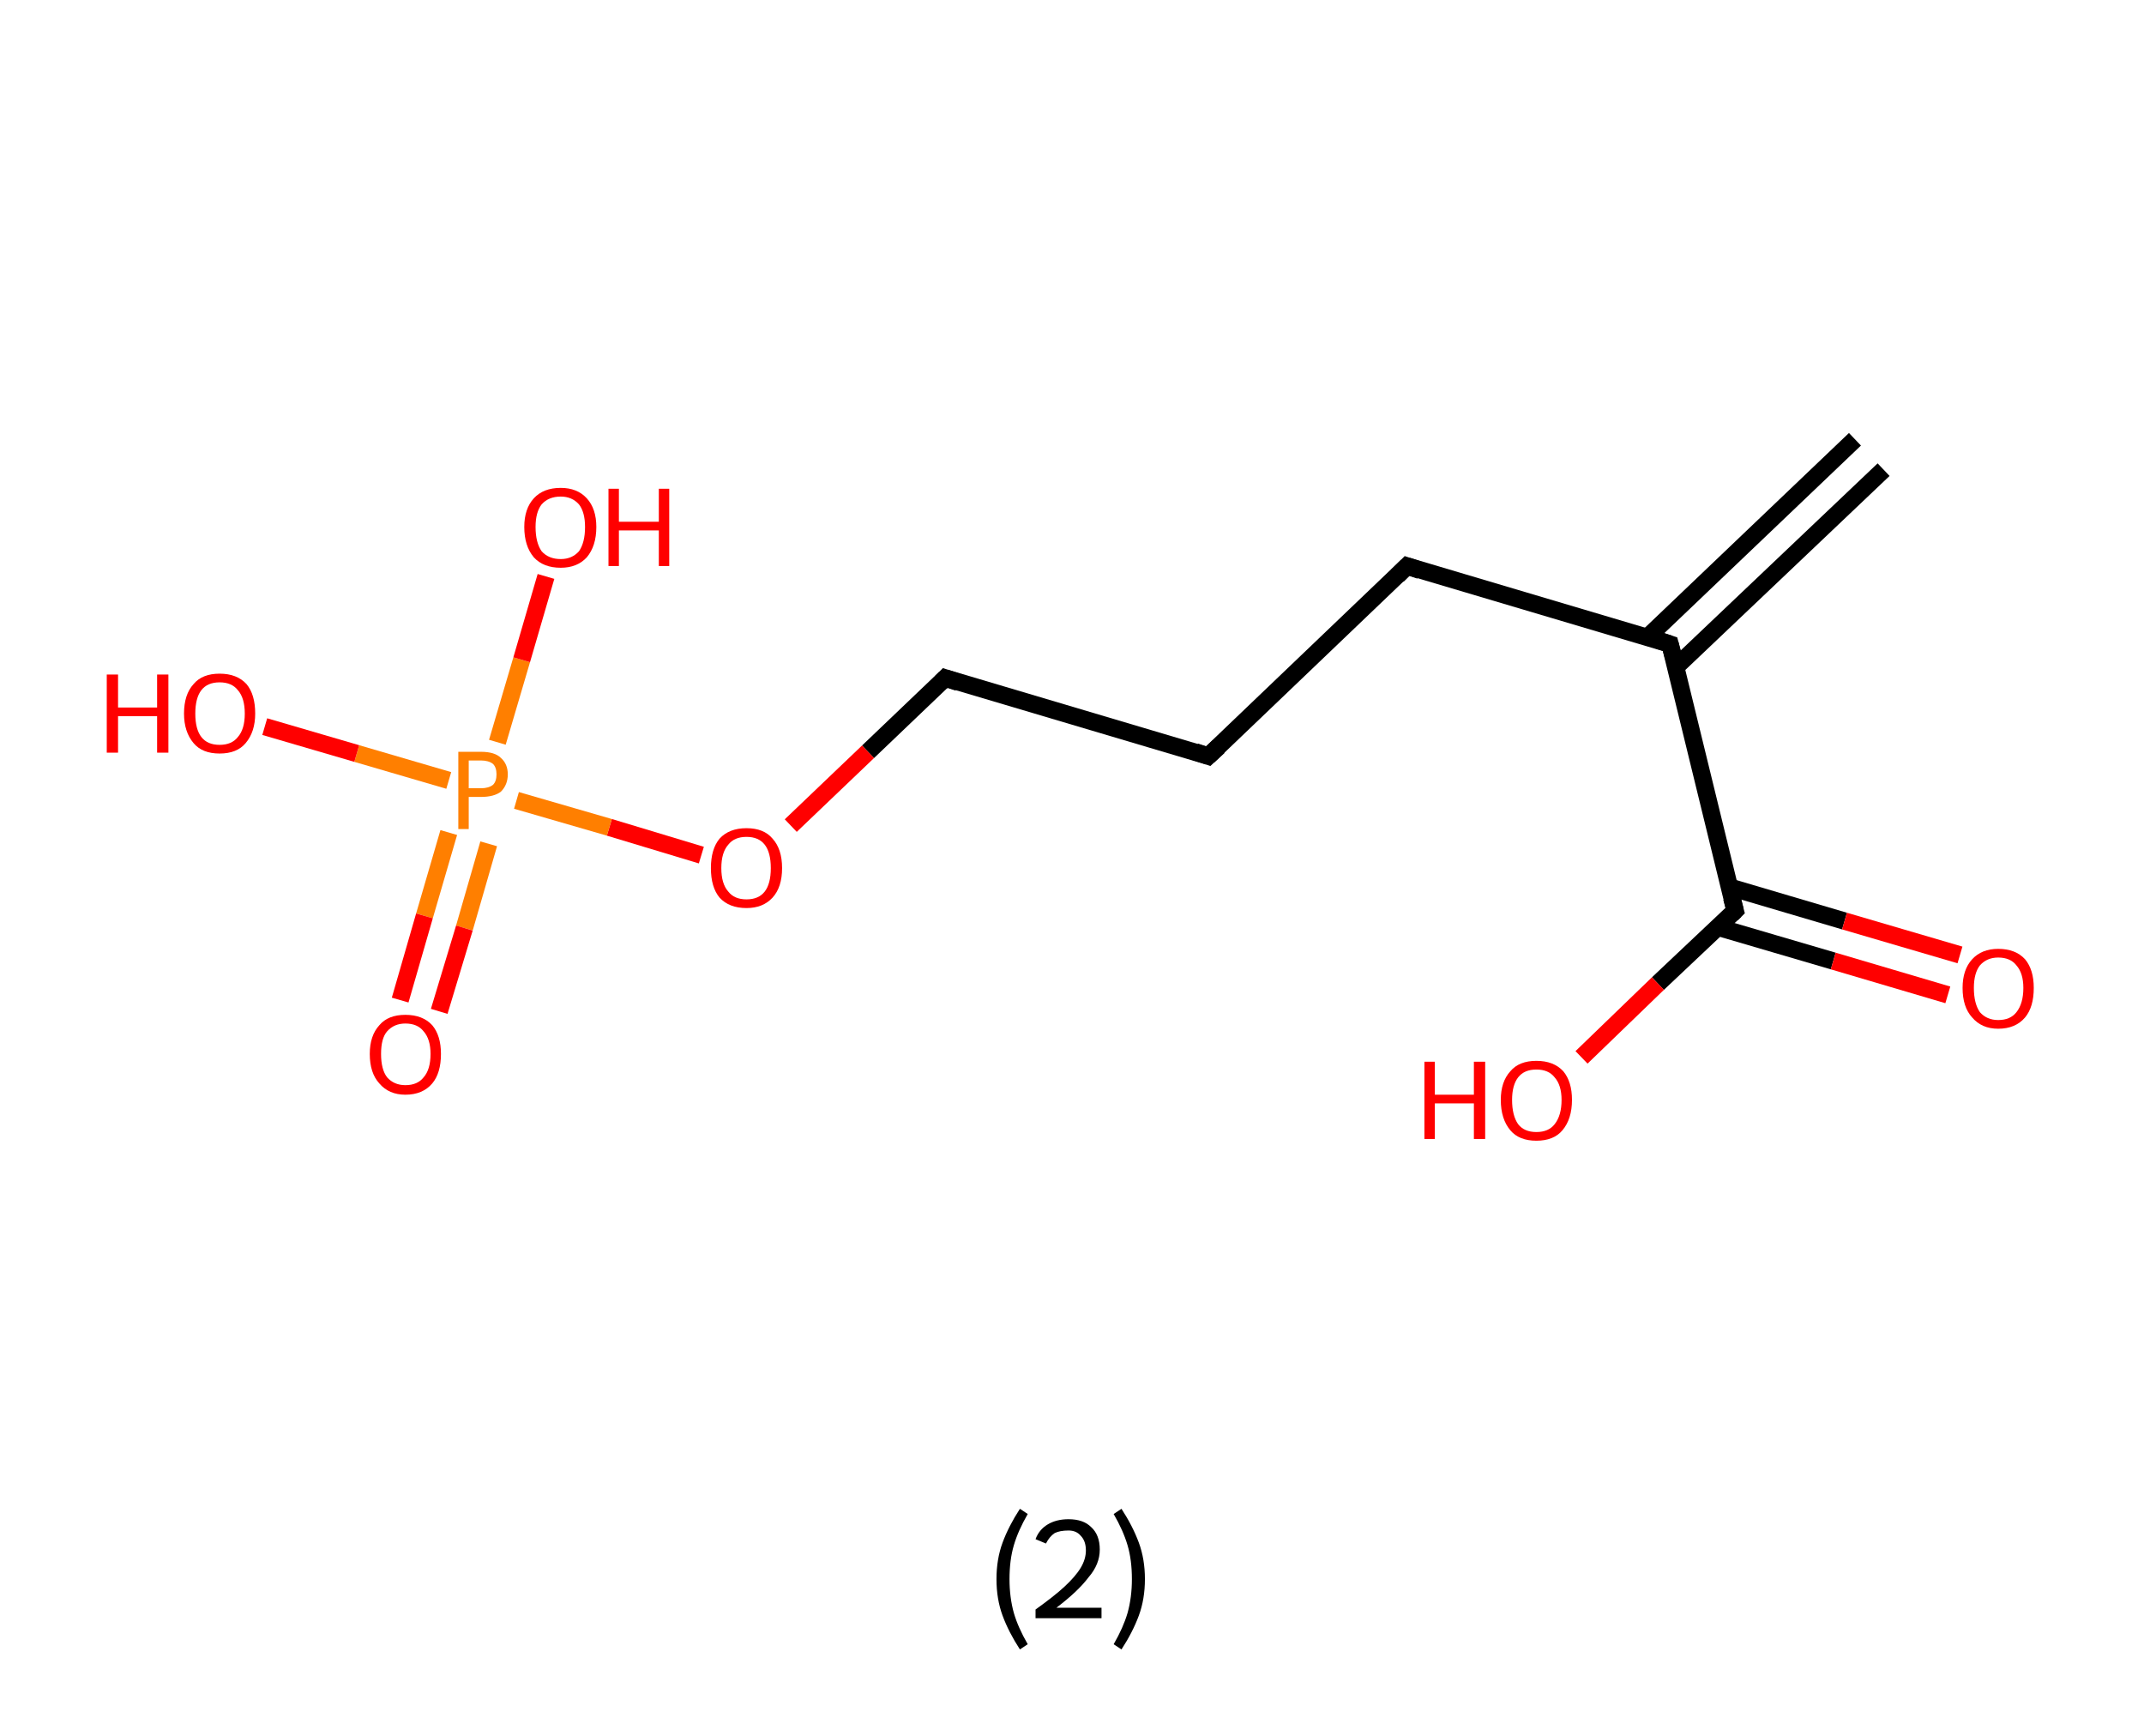 <?xml version='1.0' encoding='ASCII' standalone='yes'?>
<svg xmlns="http://www.w3.org/2000/svg" xmlns:rdkit="http://www.rdkit.org/xml" xmlns:xlink="http://www.w3.org/1999/xlink" version="1.1" baseProfile="full" xml:space="preserve" width="247px" height="200px" viewBox="0 0 247 200">
<!-- END OF HEADER -->
<rect style="opacity:1.0;fill:#FFFFFF;stroke:none" width="247.0" height="200.0" x="0.0" y="0.0"> </rect>
<path class="bond-0 atom-0 atom-1" d="M 217.0,54.1 L 193.1,76.8" style="fill:none;fill-rule:evenodd;stroke:#000000;stroke-width:2.0px;stroke-linecap:butt;stroke-linejoin:miter;stroke-opacity:1"/>
<path class="bond-0 atom-0 atom-1" d="M 213.7,50.6 L 189.8,73.4" style="fill:none;fill-rule:evenodd;stroke:#000000;stroke-width:2.0px;stroke-linecap:butt;stroke-linejoin:miter;stroke-opacity:1"/>
<path class="bond-1 atom-1 atom-2" d="M 192.4,74.2 L 162.1,65.2" style="fill:none;fill-rule:evenodd;stroke:#000000;stroke-width:2.0px;stroke-linecap:butt;stroke-linejoin:miter;stroke-opacity:1"/>
<path class="bond-2 atom-2 atom-3" d="M 162.1,65.2 L 139.2,87.1" style="fill:none;fill-rule:evenodd;stroke:#000000;stroke-width:2.0px;stroke-linecap:butt;stroke-linejoin:miter;stroke-opacity:1"/>
<path class="bond-3 atom-3 atom-4" d="M 139.2,87.1 L 108.9,78.1" style="fill:none;fill-rule:evenodd;stroke:#000000;stroke-width:2.0px;stroke-linecap:butt;stroke-linejoin:miter;stroke-opacity:1"/>
<path class="bond-4 atom-4 atom-5" d="M 108.9,78.1 L 100.0,86.6" style="fill:none;fill-rule:evenodd;stroke:#000000;stroke-width:2.0px;stroke-linecap:butt;stroke-linejoin:miter;stroke-opacity:1"/>
<path class="bond-4 atom-4 atom-5" d="M 100.0,86.6 L 91.1,95.1" style="fill:none;fill-rule:evenodd;stroke:#FF0000;stroke-width:2.0px;stroke-linecap:butt;stroke-linejoin:miter;stroke-opacity:1"/>
<path class="bond-5 atom-5 atom-6" d="M 80.8,98.5 L 70.2,95.3" style="fill:none;fill-rule:evenodd;stroke:#FF0000;stroke-width:2.0px;stroke-linecap:butt;stroke-linejoin:miter;stroke-opacity:1"/>
<path class="bond-5 atom-5 atom-6" d="M 70.2,95.3 L 59.5,92.2" style="fill:none;fill-rule:evenodd;stroke:#FF7F00;stroke-width:2.0px;stroke-linecap:butt;stroke-linejoin:miter;stroke-opacity:1"/>
<path class="bond-6 atom-6 atom-7" d="M 51.7,95.9 L 48.9,105.5" style="fill:none;fill-rule:evenodd;stroke:#FF7F00;stroke-width:2.0px;stroke-linecap:butt;stroke-linejoin:miter;stroke-opacity:1"/>
<path class="bond-6 atom-6 atom-7" d="M 48.9,105.5 L 46.1,115.2" style="fill:none;fill-rule:evenodd;stroke:#FF0000;stroke-width:2.0px;stroke-linecap:butt;stroke-linejoin:miter;stroke-opacity:1"/>
<path class="bond-6 atom-6 atom-7" d="M 56.3,97.2 L 53.5,106.9" style="fill:none;fill-rule:evenodd;stroke:#FF7F00;stroke-width:2.0px;stroke-linecap:butt;stroke-linejoin:miter;stroke-opacity:1"/>
<path class="bond-6 atom-6 atom-7" d="M 53.5,106.9 L 50.6,116.5" style="fill:none;fill-rule:evenodd;stroke:#FF0000;stroke-width:2.0px;stroke-linecap:butt;stroke-linejoin:miter;stroke-opacity:1"/>
<path class="bond-7 atom-6 atom-8" d="M 57.3,85.5 L 60.1,76.0" style="fill:none;fill-rule:evenodd;stroke:#FF7F00;stroke-width:2.0px;stroke-linecap:butt;stroke-linejoin:miter;stroke-opacity:1"/>
<path class="bond-7 atom-6 atom-8" d="M 60.1,76.0 L 62.9,66.4" style="fill:none;fill-rule:evenodd;stroke:#FF0000;stroke-width:2.0px;stroke-linecap:butt;stroke-linejoin:miter;stroke-opacity:1"/>
<path class="bond-8 atom-6 atom-9" d="M 51.7,89.9 L 41.1,86.8" style="fill:none;fill-rule:evenodd;stroke:#FF7F00;stroke-width:2.0px;stroke-linecap:butt;stroke-linejoin:miter;stroke-opacity:1"/>
<path class="bond-8 atom-6 atom-9" d="M 41.1,86.8 L 30.5,83.7" style="fill:none;fill-rule:evenodd;stroke:#FF0000;stroke-width:2.0px;stroke-linecap:butt;stroke-linejoin:miter;stroke-opacity:1"/>
<path class="bond-9 atom-1 atom-10" d="M 192.4,74.2 L 199.9,104.9" style="fill:none;fill-rule:evenodd;stroke:#000000;stroke-width:2.0px;stroke-linecap:butt;stroke-linejoin:miter;stroke-opacity:1"/>
<path class="bond-10 atom-10 atom-11" d="M 197.9,106.8 L 211.2,110.7" style="fill:none;fill-rule:evenodd;stroke:#000000;stroke-width:2.0px;stroke-linecap:butt;stroke-linejoin:miter;stroke-opacity:1"/>
<path class="bond-10 atom-10 atom-11" d="M 211.2,110.7 L 224.4,114.6" style="fill:none;fill-rule:evenodd;stroke:#FF0000;stroke-width:2.0px;stroke-linecap:butt;stroke-linejoin:miter;stroke-opacity:1"/>
<path class="bond-10 atom-10 atom-11" d="M 199.3,102.2 L 212.5,106.1" style="fill:none;fill-rule:evenodd;stroke:#000000;stroke-width:2.0px;stroke-linecap:butt;stroke-linejoin:miter;stroke-opacity:1"/>
<path class="bond-10 atom-10 atom-11" d="M 212.5,106.1 L 225.8,110.0" style="fill:none;fill-rule:evenodd;stroke:#FF0000;stroke-width:2.0px;stroke-linecap:butt;stroke-linejoin:miter;stroke-opacity:1"/>
<path class="bond-11 atom-10 atom-12" d="M 199.9,104.9 L 191.0,113.3" style="fill:none;fill-rule:evenodd;stroke:#000000;stroke-width:2.0px;stroke-linecap:butt;stroke-linejoin:miter;stroke-opacity:1"/>
<path class="bond-11 atom-10 atom-12" d="M 191.0,113.3 L 182.2,121.8" style="fill:none;fill-rule:evenodd;stroke:#FF0000;stroke-width:2.0px;stroke-linecap:butt;stroke-linejoin:miter;stroke-opacity:1"/>
<path d="M 190.9,73.7 L 192.4,74.2 L 192.8,75.7" style="fill:none;stroke:#000000;stroke-width:2.0px;stroke-linecap:butt;stroke-linejoin:miter;stroke-opacity:1;"/>
<path d="M 163.6,65.7 L 162.1,65.2 L 161.0,66.3" style="fill:none;stroke:#000000;stroke-width:2.0px;stroke-linecap:butt;stroke-linejoin:miter;stroke-opacity:1;"/>
<path d="M 140.4,86.0 L 139.2,87.1 L 137.7,86.6" style="fill:none;stroke:#000000;stroke-width:2.0px;stroke-linecap:butt;stroke-linejoin:miter;stroke-opacity:1;"/>
<path d="M 110.4,78.6 L 108.9,78.1 L 108.4,78.6" style="fill:none;stroke:#000000;stroke-width:2.0px;stroke-linecap:butt;stroke-linejoin:miter;stroke-opacity:1;"/>
<path d="M 199.5,103.4 L 199.9,104.9 L 199.5,105.3" style="fill:none;stroke:#000000;stroke-width:2.0px;stroke-linecap:butt;stroke-linejoin:miter;stroke-opacity:1;"/>
<path class="atom-5" d="M 81.9 100.0 Q 81.9 97.8, 82.9 96.6 Q 84.0 95.4, 86.0 95.4 Q 88.0 95.4, 89.0 96.6 Q 90.1 97.8, 90.1 100.0 Q 90.1 102.2, 89.0 103.4 Q 87.9 104.6, 86.0 104.6 Q 84.0 104.6, 82.9 103.4 Q 81.9 102.2, 81.9 100.0 M 86.0 103.6 Q 87.4 103.6, 88.1 102.7 Q 88.8 101.8, 88.8 100.0 Q 88.8 98.2, 88.1 97.3 Q 87.4 96.4, 86.0 96.4 Q 84.6 96.4, 83.9 97.3 Q 83.1 98.2, 83.1 100.0 Q 83.1 101.8, 83.9 102.7 Q 84.6 103.6, 86.0 103.6 " fill="#FF0000"/>
<path class="atom-6" d="M 55.4 86.6 Q 57.0 86.6, 57.7 87.3 Q 58.5 88.0, 58.5 89.2 Q 58.5 90.4, 57.7 91.2 Q 56.9 91.8, 55.4 91.8 L 54.0 91.8 L 54.0 95.5 L 52.8 95.5 L 52.8 86.6 L 55.4 86.6 M 55.4 90.8 Q 56.3 90.8, 56.8 90.4 Q 57.2 90.0, 57.2 89.2 Q 57.2 88.4, 56.8 88.0 Q 56.3 87.6, 55.4 87.6 L 54.0 87.6 L 54.0 90.8 L 55.4 90.8 " fill="#FF7F00"/>
<path class="atom-7" d="M 42.6 121.4 Q 42.6 119.3, 43.7 118.1 Q 44.7 116.9, 46.7 116.9 Q 48.7 116.9, 49.8 118.1 Q 50.8 119.3, 50.8 121.4 Q 50.8 123.6, 49.8 124.8 Q 48.7 126.1, 46.7 126.1 Q 44.8 126.1, 43.7 124.8 Q 42.6 123.6, 42.6 121.4 M 46.7 125.0 Q 48.1 125.0, 48.8 124.1 Q 49.6 123.2, 49.6 121.4 Q 49.6 119.7, 48.8 118.8 Q 48.1 117.9, 46.7 117.9 Q 45.4 117.9, 44.6 118.8 Q 43.9 119.6, 43.9 121.4 Q 43.9 123.2, 44.6 124.1 Q 45.4 125.0, 46.7 125.0 " fill="#FF0000"/>
<path class="atom-8" d="M 60.4 60.7 Q 60.4 58.6, 61.5 57.4 Q 62.6 56.2, 64.6 56.2 Q 66.5 56.2, 67.6 57.4 Q 68.7 58.6, 68.7 60.7 Q 68.7 62.9, 67.6 64.2 Q 66.5 65.4, 64.6 65.4 Q 62.6 65.4, 61.5 64.2 Q 60.4 62.9, 60.4 60.7 M 64.6 64.4 Q 65.9 64.4, 66.7 63.5 Q 67.4 62.5, 67.4 60.7 Q 67.4 59.0, 66.7 58.1 Q 65.9 57.2, 64.6 57.2 Q 63.2 57.2, 62.4 58.1 Q 61.7 59.0, 61.7 60.7 Q 61.7 62.5, 62.4 63.5 Q 63.2 64.4, 64.6 64.4 " fill="#FF0000"/>
<path class="atom-8" d="M 70.1 56.3 L 71.3 56.3 L 71.3 60.1 L 75.9 60.1 L 75.9 56.3 L 77.1 56.3 L 77.1 65.2 L 75.9 65.2 L 75.9 61.1 L 71.3 61.1 L 71.3 65.2 L 70.1 65.2 L 70.1 56.3 " fill="#FF0000"/>
<path class="atom-9" d="M 12.3 77.7 L 13.6 77.7 L 13.6 81.5 L 18.1 81.5 L 18.1 77.7 L 19.4 77.7 L 19.4 86.7 L 18.1 86.7 L 18.1 82.5 L 13.6 82.5 L 13.6 86.7 L 12.3 86.7 L 12.3 77.7 " fill="#FF0000"/>
<path class="atom-9" d="M 21.2 82.2 Q 21.2 80.0, 22.3 78.8 Q 23.3 77.6, 25.3 77.6 Q 27.3 77.6, 28.4 78.8 Q 29.4 80.0, 29.4 82.2 Q 29.4 84.3, 28.3 85.6 Q 27.3 86.8, 25.3 86.8 Q 23.3 86.8, 22.3 85.6 Q 21.2 84.3, 21.2 82.2 M 25.3 85.8 Q 26.7 85.8, 27.4 84.9 Q 28.2 84.0, 28.2 82.2 Q 28.2 80.4, 27.4 79.5 Q 26.7 78.6, 25.3 78.6 Q 23.9 78.6, 23.2 79.5 Q 22.5 80.4, 22.5 82.2 Q 22.5 84.0, 23.2 84.9 Q 23.9 85.8, 25.3 85.8 " fill="#FF0000"/>
<path class="atom-11" d="M 226.1 113.8 Q 226.1 111.7, 227.2 110.5 Q 228.3 109.3, 230.2 109.3 Q 232.2 109.3, 233.3 110.5 Q 234.3 111.7, 234.3 113.8 Q 234.3 116.0, 233.3 117.2 Q 232.2 118.5, 230.2 118.5 Q 228.3 118.5, 227.2 117.2 Q 226.1 116.0, 226.1 113.8 M 230.2 117.5 Q 231.6 117.5, 232.3 116.6 Q 233.1 115.6, 233.1 113.8 Q 233.1 112.1, 232.3 111.2 Q 231.6 110.3, 230.2 110.3 Q 228.9 110.3, 228.1 111.2 Q 227.4 112.1, 227.4 113.8 Q 227.4 115.6, 228.1 116.6 Q 228.9 117.5, 230.2 117.5 " fill="#FF0000"/>
<path class="atom-12" d="M 164.1 122.3 L 165.3 122.3 L 165.3 126.1 L 169.8 126.1 L 169.8 122.3 L 171.1 122.3 L 171.1 131.2 L 169.8 131.2 L 169.8 127.1 L 165.3 127.1 L 165.3 131.2 L 164.1 131.2 L 164.1 122.3 " fill="#FF0000"/>
<path class="atom-12" d="M 172.9 126.7 Q 172.9 124.6, 174.0 123.4 Q 175.0 122.2, 177.0 122.2 Q 179.0 122.2, 180.1 123.4 Q 181.1 124.6, 181.1 126.7 Q 181.1 128.9, 180.0 130.2 Q 179.0 131.4, 177.0 131.4 Q 175.0 131.4, 174.0 130.2 Q 172.9 128.9, 172.9 126.7 M 177.0 130.4 Q 178.4 130.4, 179.1 129.5 Q 179.9 128.5, 179.9 126.7 Q 179.9 125.0, 179.1 124.1 Q 178.4 123.2, 177.0 123.2 Q 175.6 123.2, 174.9 124.1 Q 174.2 125.0, 174.2 126.7 Q 174.2 128.5, 174.9 129.5 Q 175.6 130.4, 177.0 130.4 " fill="#FF0000"/>
<path class="legend" d="M 114.8 181.9 Q 114.8 179.6, 115.5 177.7 Q 116.2 175.8, 117.5 173.8 L 118.4 174.4 Q 117.3 176.3, 116.8 178.0 Q 116.3 179.7, 116.3 181.9 Q 116.3 184.0, 116.8 185.8 Q 117.3 187.5, 118.4 189.4 L 117.5 190.0 Q 116.2 188.0, 115.5 186.1 Q 114.8 184.2, 114.8 181.9 " fill="#000000"/>
<path class="legend" d="M 119.3 177.3 Q 119.7 176.2, 120.7 175.6 Q 121.7 175.0, 123.1 175.0 Q 124.8 175.0, 125.7 175.9 Q 126.7 176.8, 126.7 178.5 Q 126.7 180.2, 125.4 181.7 Q 124.2 183.3, 121.7 185.2 L 126.9 185.2 L 126.9 186.4 L 119.3 186.4 L 119.3 185.4 Q 121.4 183.9, 122.6 182.8 Q 123.9 181.6, 124.5 180.6 Q 125.1 179.6, 125.1 178.6 Q 125.1 177.5, 124.5 176.9 Q 124.0 176.3, 123.1 176.3 Q 122.1 176.3, 121.5 176.6 Q 120.9 177.0, 120.5 177.8 L 119.3 177.3 " fill="#000000"/>
<path class="legend" d="M 131.9 181.9 Q 131.9 184.2, 131.2 186.1 Q 130.5 188.0, 129.2 190.0 L 128.3 189.4 Q 129.4 187.5, 129.9 185.8 Q 130.4 184.0, 130.4 181.9 Q 130.4 179.7, 129.9 178.0 Q 129.4 176.3, 128.3 174.4 L 129.2 173.8 Q 130.5 175.8, 131.2 177.7 Q 131.9 179.6, 131.9 181.9 " fill="#000000"/>
</svg>
